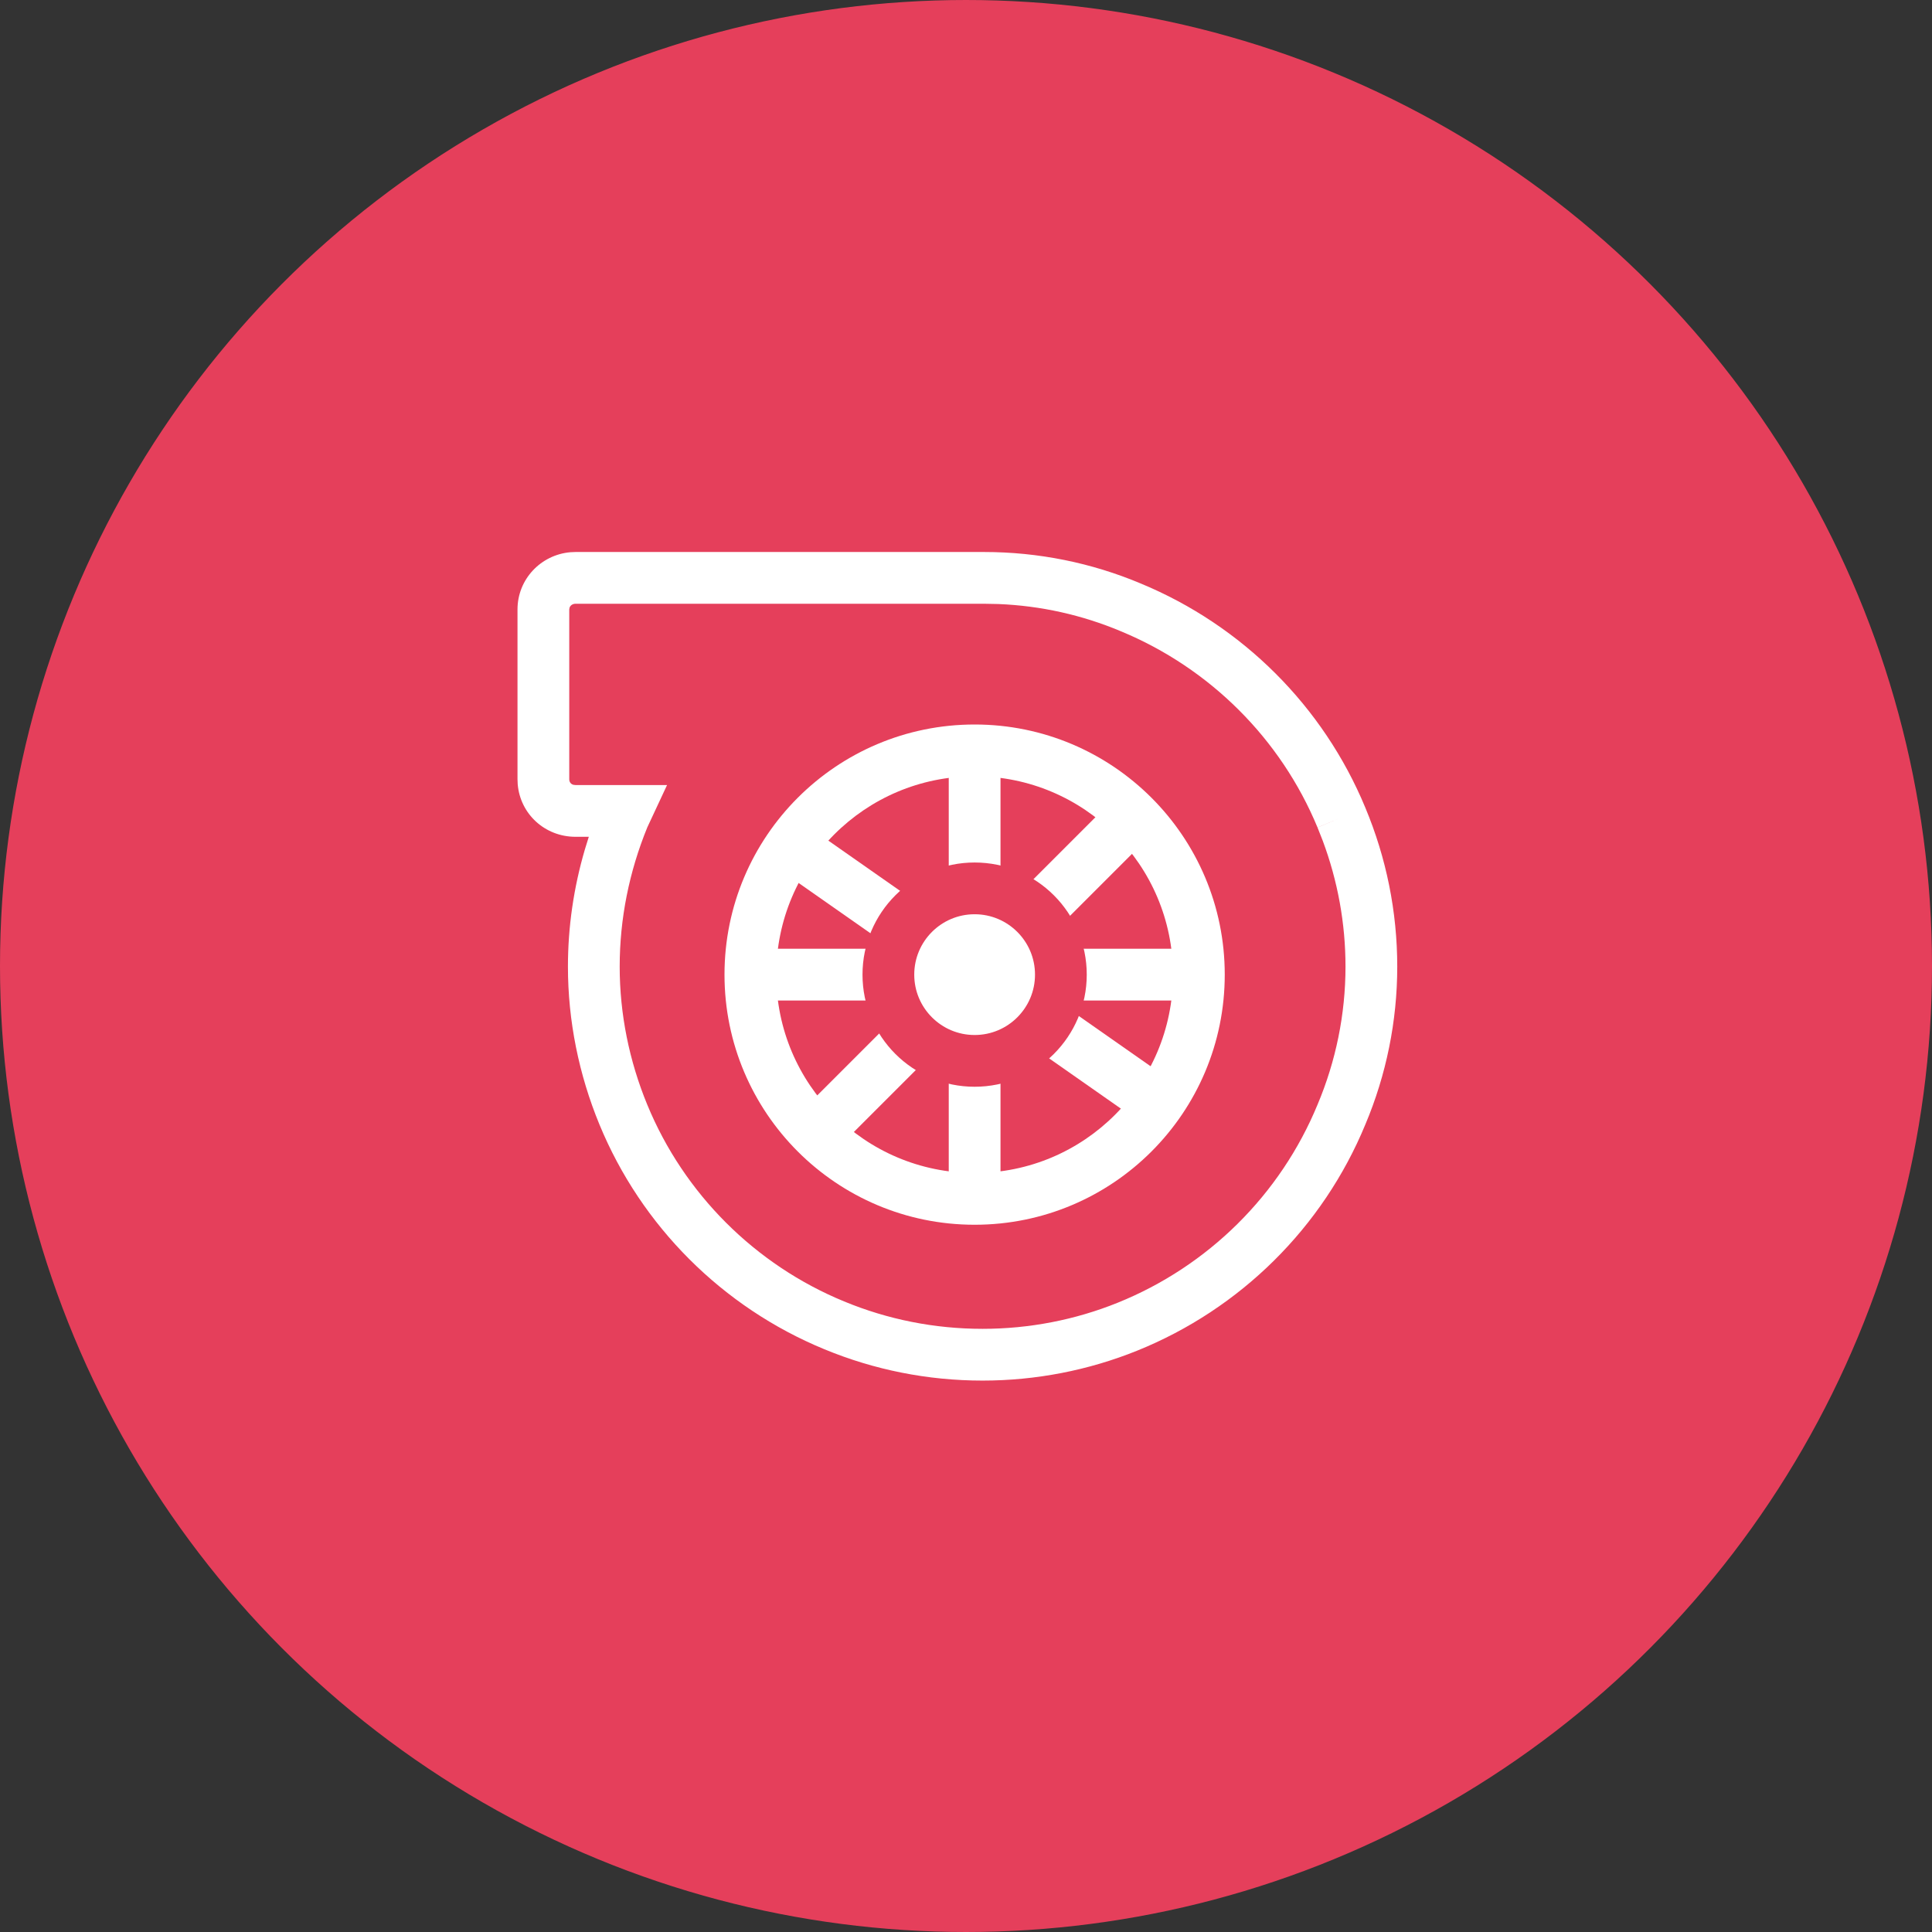 <?xml version="1.0" encoding="UTF-8"?>
<svg width="56px" height="56px" viewBox="0 0 56 56" version="1.1" xmlns="http://www.w3.org/2000/svg" xmlns:xlink="http://www.w3.org/1999/xlink">
    <rect x="0" y="0" width="56" height="56" fill="#333333" stroke="none"/>
    <!-- Generator: Sketch 61.2 (89653) - https://sketch.com -->
    <title>Booster-on</title>
    <desc>Created with Sketch.</desc>
    <g id="D-设备控制、设备属性" stroke="none" stroke-width="1" fill="none" fill-rule="evenodd">
        <g id="icon" transform="translate(-411, -585)">
            <g id="Booster-on" transform="translate(411, 585)">
                <circle id="Oval-13-Copy-9备份-9" stroke="#E53F5B" fill="#E53F5B" cx="28" cy="28" r="27.5"></circle>
                <g id="编组-5备份" transform="translate(15, 16)" fill="#FFFFFF">
                    <path d="M13.523,0 C15.1,0 16.642,0.314 18.065,0.913 C21.012,2.133 23.358,4.474 24.574,7.409 C25.183,8.866 25.5,10.423 25.5,12.019 C25.5,13.598 25.181,15.157 24.575,16.594 C23.346,19.575 20.952,21.945 17.953,23.153 C16.548,23.719 15.027,24.017 13.481,24.017 C11.889,24.017 10.337,23.706 8.894,23.108 C5.946,21.895 3.589,19.542 2.375,16.594 C1.778,15.145 1.462,13.589 1.462,12.019 C1.462,10.866 1.628,9.729 1.954,8.618 L2.067,8.255 L1.682,8.255 C0.797,8.255 0.079,7.597 0.006,6.732 L0,6.586 L0,1.665 C0,0.791 0.675,0.079 1.537,0.006 L1.682,0 L13.523,0 Z M23.188,7.983 C22.125,5.417 20.071,3.367 17.488,2.297 C16.368,1.826 15.167,1.557 13.935,1.508 L13.523,1.5 L1.682,1.5 C1.597,1.5 1.532,1.548 1.509,1.613 L1.5,1.665 L1.5,6.586 C1.5,6.667 1.545,6.727 1.62,6.748 L1.682,6.755 L4.335,6.755 L3.763,7.98 C3.237,9.268 2.962,10.63 2.962,12.019 C2.962,13.39 3.238,14.752 3.762,16.022 C4.824,18.6 6.886,20.66 9.466,21.722 C10.729,22.245 12.087,22.517 13.481,22.517 C14.834,22.517 16.165,22.257 17.392,21.762 C20.018,20.704 22.113,18.63 23.19,16.017 C23.721,14.757 24,13.397 24,12.019 C24,10.763 23.775,9.535 23.341,8.371 L23.189,7.985 L23.816,7.723 L23.188,7.983 Z" id="Fill-1" fill-rule="nonzero"></path>
                    <path d="M13.25,5 C9.246,5 6,8.246 6,12.25 C6,16.254 9.246,19.5 13.25,19.5 C17.254,19.5 20.5,16.254 20.5,12.25 C20.5,8.246 17.254,5 13.25,5 Z M13.25,6.5 C16.426,6.5 19,9.074 19,12.25 C19,15.426 16.426,18 13.25,18 C10.074,18 7.5,15.426 7.5,12.25 C7.5,9.074 10.074,6.5 13.25,6.5 Z" id="椭圆形" fill-rule="nonzero"></path>
                    <path d="M13.25,5.5 C13.63,5.5 13.943,5.782 13.993,6.148 L14,6.25 L14,18.25 C14,18.664 13.664,19 13.25,19 C12.87,19 12.557,18.718 12.507,18.352 L12.5,18.25 L12.5,6.25 C12.5,5.836 12.836,5.5 13.25,5.5 Z" id="直线" fill-rule="nonzero"></path>
                    <path d="M13.25,5.5 C13.63,5.5 13.943,5.782 13.993,6.148 L14,6.25 L14,18.25 C14,18.664 13.664,19 13.25,19 C12.87,19 12.557,18.718 12.507,18.352 L12.5,18.25 L12.5,6.25 C12.5,5.836 12.836,5.5 13.25,5.5 Z" id="直线" fill-rule="nonzero" transform="translate(13.25, 12.25) rotate(45) translate(-13.25, -12.25) "></path>
                    <path d="M13.25,5.5 C13.63,5.5 13.943,5.782 13.993,6.148 L14,6.25 L14,18.25 C14,18.664 13.664,19 13.25,19 C12.87,19 12.557,18.718 12.507,18.352 L12.5,18.25 L12.5,6.25 C12.5,5.836 12.836,5.5 13.25,5.5 Z" id="直线" fill-rule="nonzero" transform="translate(13.25, 12.25) rotate(90) translate(-13.25, -12.25) "></path>
                    <path d="M13.25,5.5 C13.63,5.5 13.943,5.782 13.993,6.148 L14,6.25 L14,18.25 C14,18.664 13.664,19 13.25,19 C12.87,19 12.557,18.718 12.507,18.352 L12.5,18.25 L12.5,6.25 C12.5,5.836 12.836,5.5 13.25,5.5 Z" id="直线" fill-rule="nonzero" transform="translate(13.25, 12.25) rotate(125) translate(-13.25, -12.25) "></path>
                    <circle id="椭圆形" stroke="#E53F5B" stroke-width="1.5" cx="13.25" cy="12.25" r="2.5"></circle>
                </g>
            </g>
        </g>
    </g>
</svg>